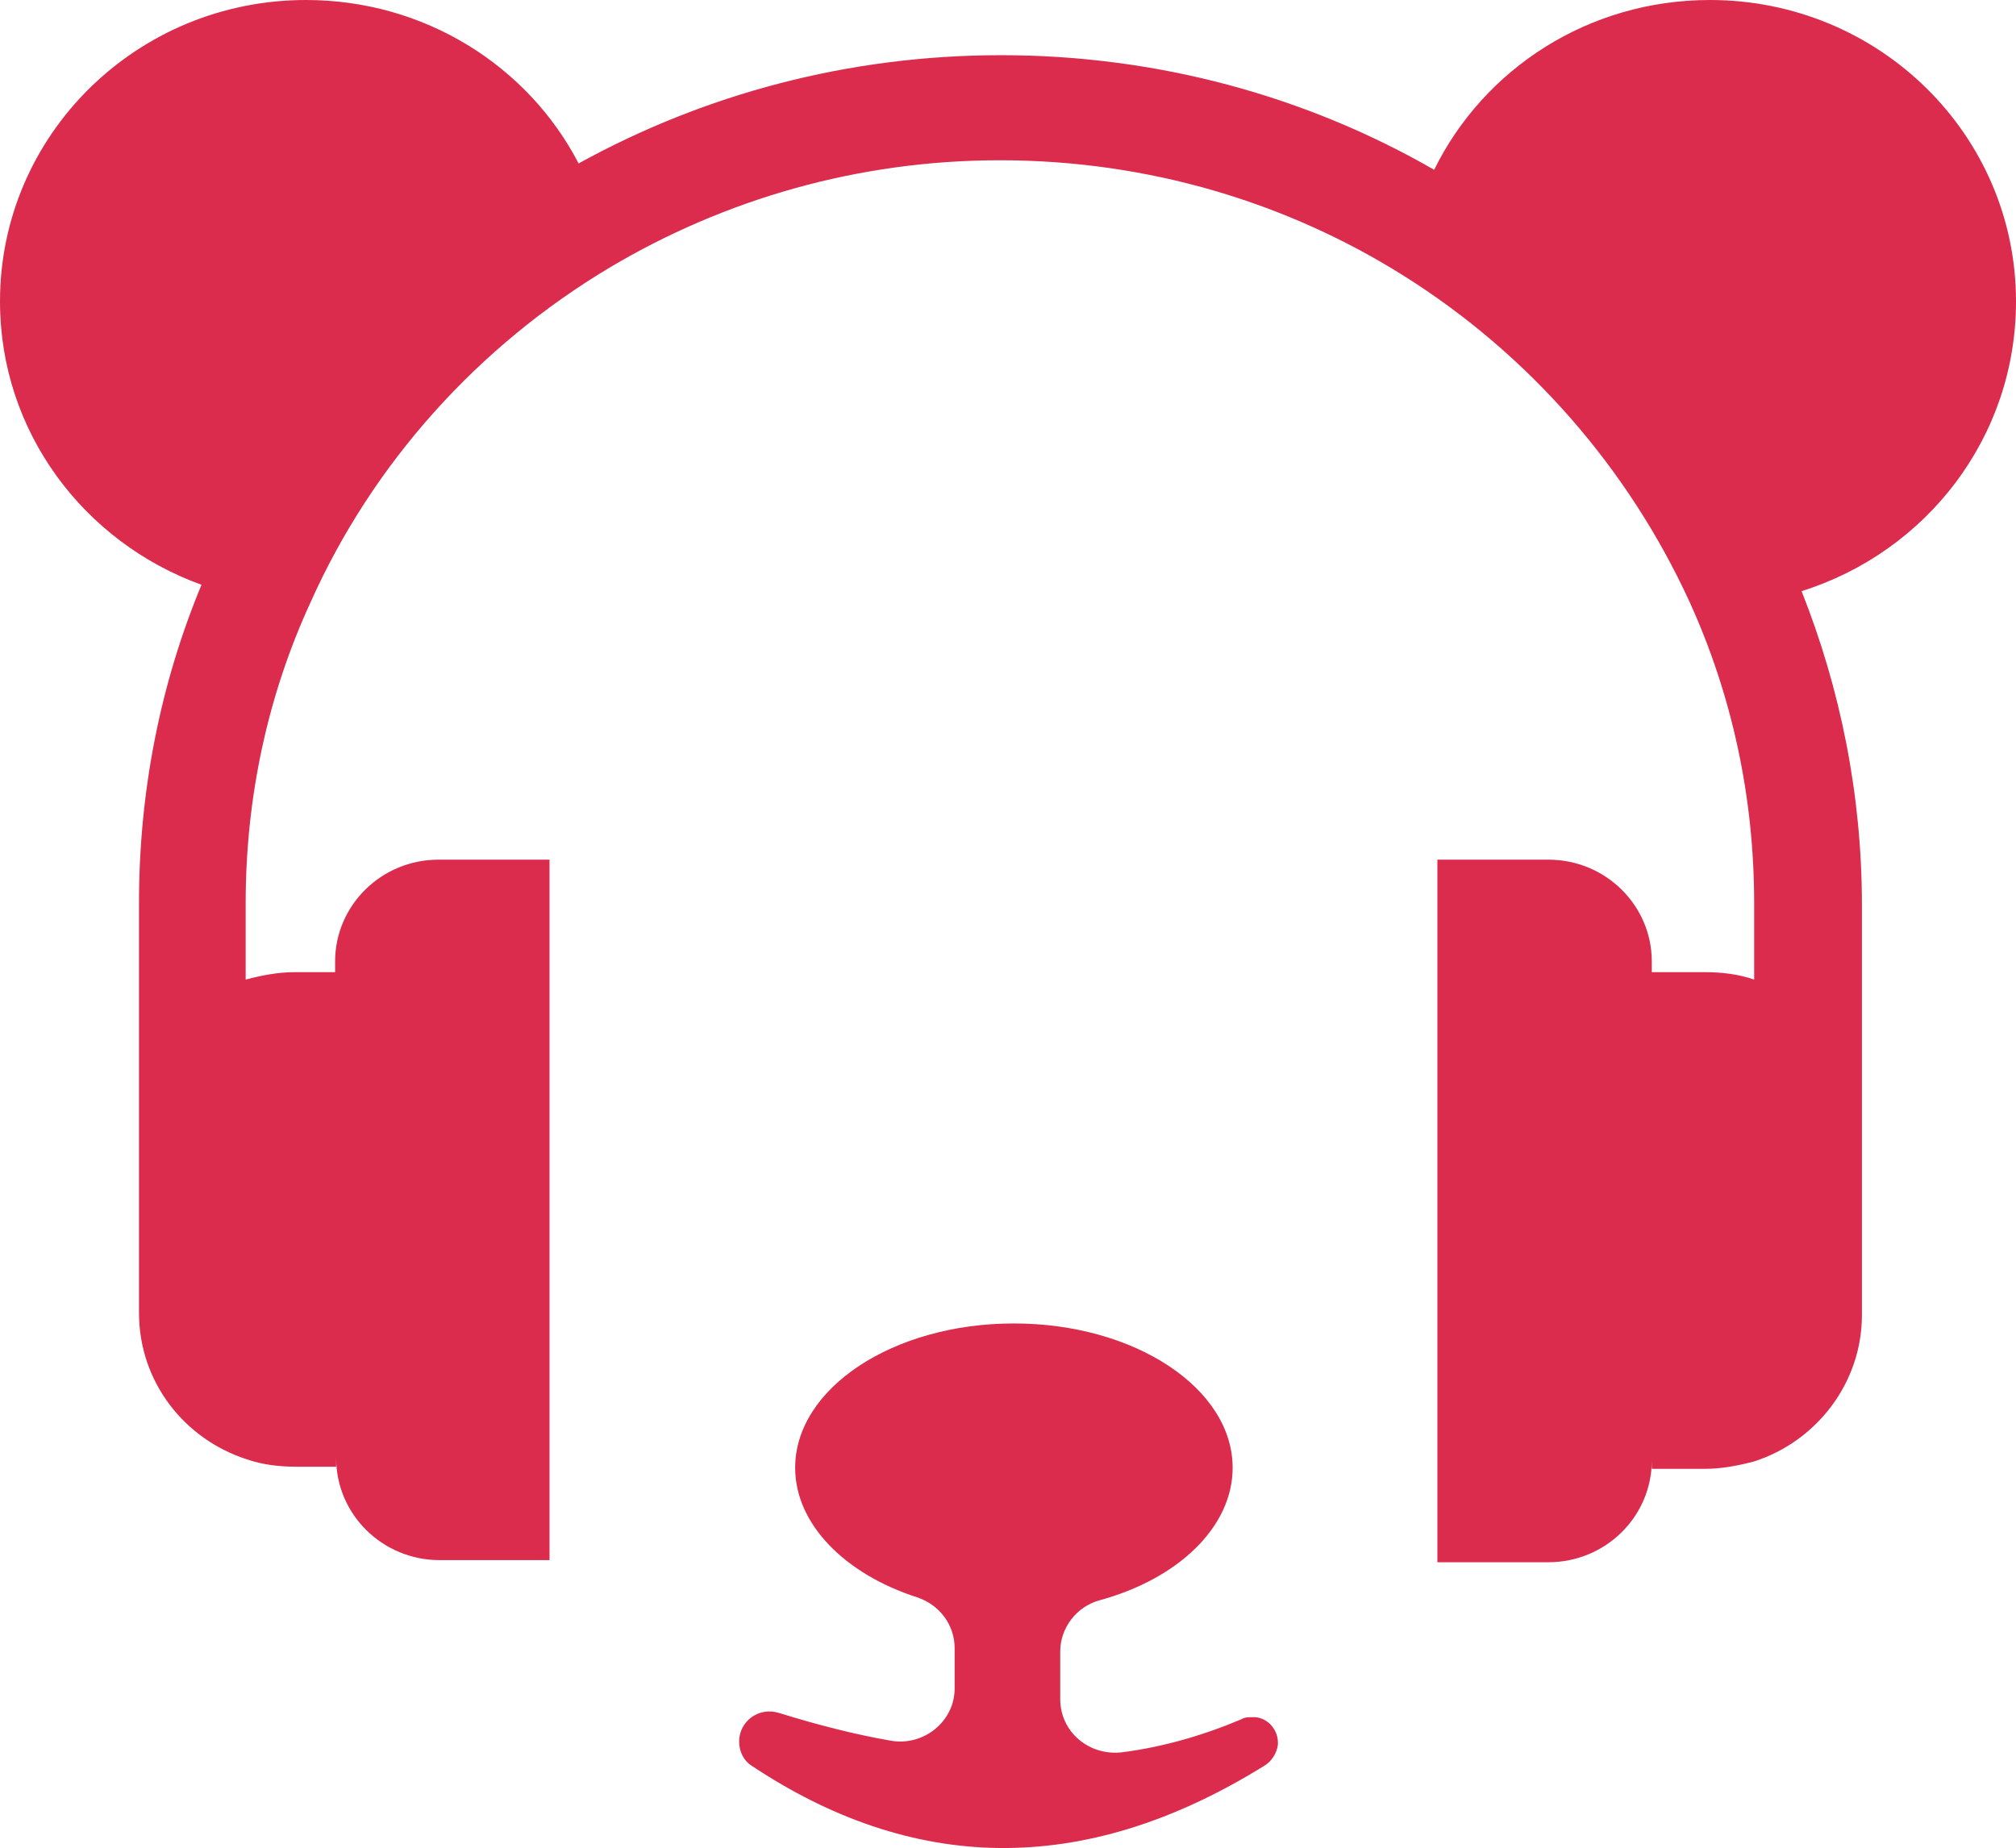 <svg xmlns="http://www.w3.org/2000/svg" fill="none" viewBox="112 347 150 137.52">
<path d="M262 369.43C262 357.03 251.818 347 239.231 347C230.172 347 222.396 352.134 218.708 359.636C209.247 354.187 198.184 351.107 186.479 351.107C175.095 351.107 164.352 354.029 155.052 359.163C151.284 351.897 143.587 347 134.769 347C122.182 347 112 357.03 112 369.43C112 379.144 118.253 387.358 126.992 390.517C123.945 397.862 122.342 405.838 122.342 414.21V444.695C122.342 449.829 125.709 454.094 130.359 455.594C131.482 455.989 132.764 456.147 134.047 456.147H137.013V455.515C137.013 459.701 140.461 463.097 144.71 463.097H152.887V410.972H144.63C140.381 410.972 136.933 414.368 136.933 418.554V419.343H133.967C132.684 419.343 131.482 419.58 130.279 419.896V414.21C130.279 406.233 131.963 398.651 135.089 391.859C139.739 381.434 147.596 372.747 157.377 366.902C165.875 361.848 175.816 358.926 186.399 358.926C197.462 358.926 207.804 362.085 216.463 367.534C225.763 373.379 233.138 381.829 237.708 391.78C240.835 398.651 242.518 406.233 242.518 414.21V419.896C241.396 419.501 240.113 419.343 238.831 419.343H234.902V418.554C234.902 414.368 231.455 410.972 227.206 410.972H218.948V463.255H227.206C231.455 463.255 234.902 459.859 234.902 455.673V456.305H238.831C240.113 456.305 241.316 456.068 242.518 455.752C247.168 454.252 250.536 449.908 250.536 444.853V430.953V414.368C250.536 406.154 248.932 398.256 246.046 390.991C255.346 388.068 262 379.539 262 369.43Z" fill="#DB2C4D"/>
<path d="M207.081 476.839C207.001 477.471 206.6 478.103 206.039 478.419C192.41 486.869 179.743 486.238 167.957 478.419C167.316 478.024 166.995 477.313 166.995 476.602C166.995 475.102 168.438 473.996 169.962 474.47C172.768 475.339 175.493 476.049 178.219 476.523C180.705 476.997 183.03 475.102 183.03 472.653V469.652C183.03 467.915 181.907 466.414 180.224 465.861C174.852 464.124 171.164 460.412 171.164 456.226C171.164 450.303 178.46 445.485 187.439 445.485C196.418 445.485 203.714 450.303 203.714 456.226C203.714 460.649 199.625 464.519 193.772 466.098C192.089 466.572 190.886 468.152 190.886 469.889V473.443C190.886 475.891 193.051 477.708 195.536 477.392C198.583 476.997 201.549 476.128 204.355 474.944C204.596 474.786 204.916 474.786 205.157 474.786C206.199 474.707 207.161 475.655 207.081 476.839Z" fill="#DB2C4D"/>
</svg>